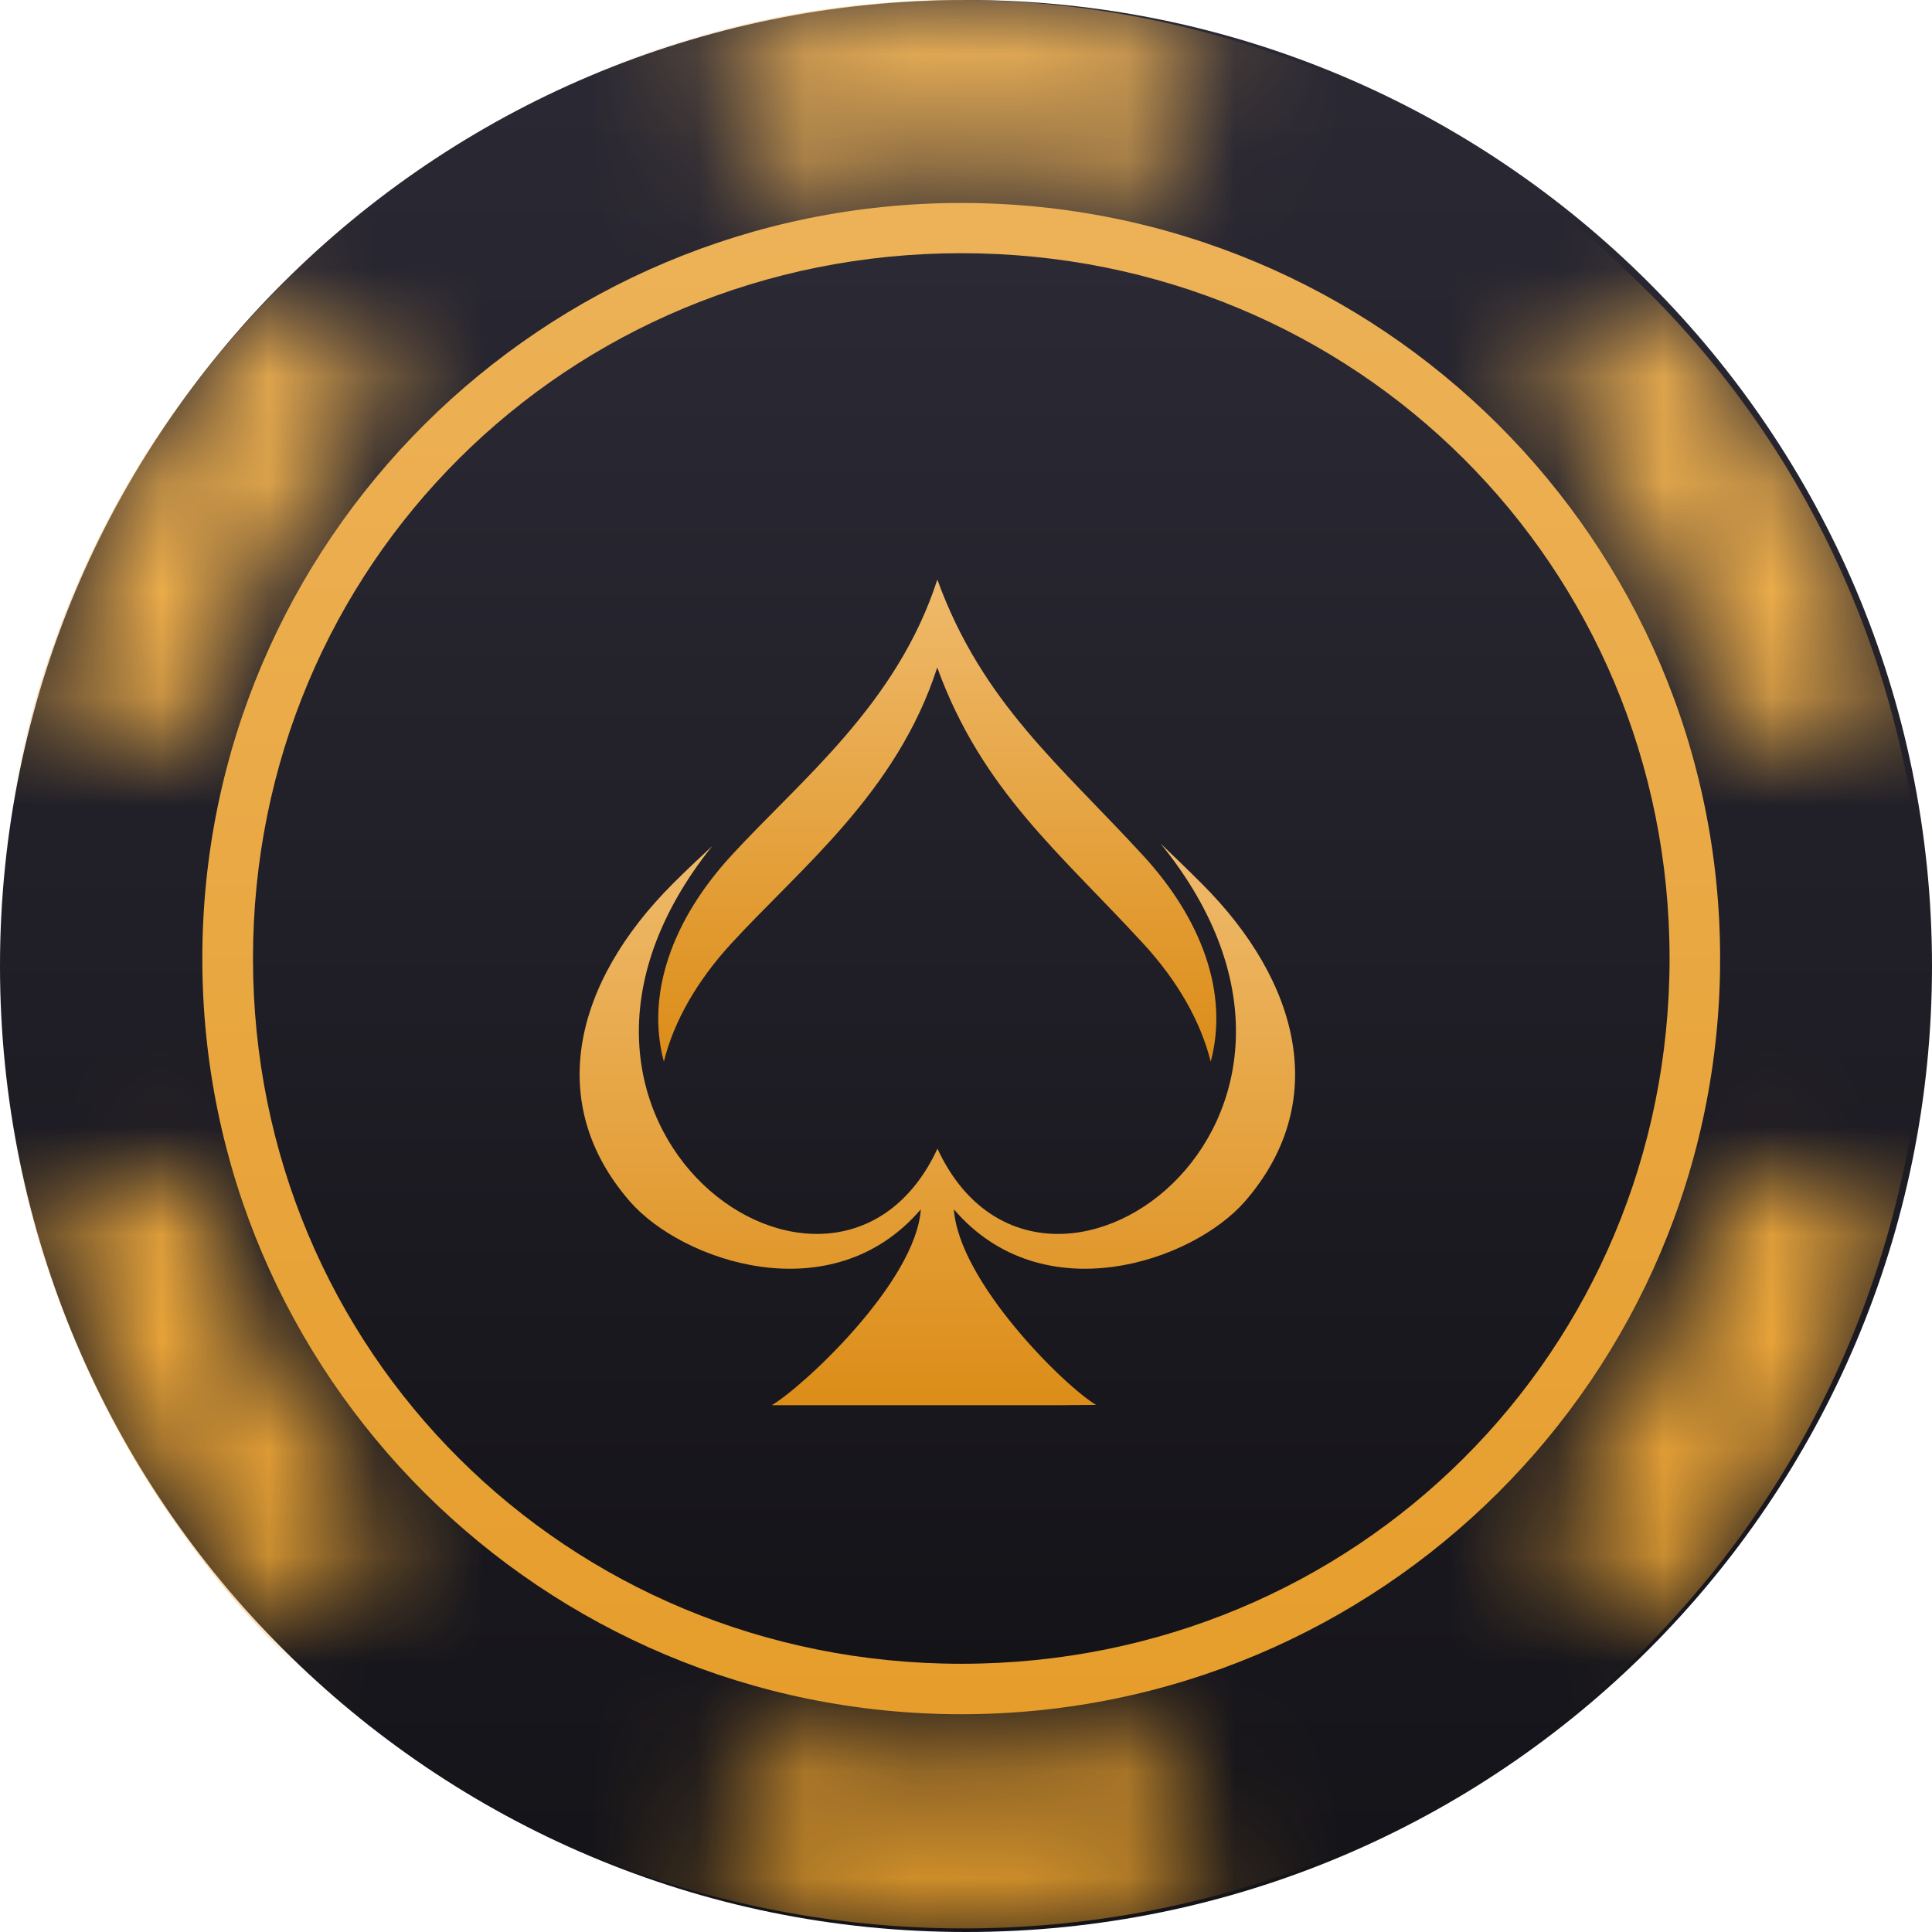 <svg width="18" height="18" viewBox="0 0 18 18" fill="none" xmlns="http://www.w3.org/2000/svg">
<path d="M9 18C13.971 18 18 13.971 18 9C18 4.029 13.971 0 9 0C4.029 0 0 4.029 0 9C0 13.971 4.029 18 9 18Z" fill="url(#paint0_linear_123_10364)"/>
<mask id="mask0_123_10364" style="mask-type:luminance" maskUnits="userSpaceOnUse" x="0" y="0" width="18" height="18">
<path d="M6.693 0.482C6.693 0.388 6.693 0.294 6.788 0.294C8.202 -0.081 9.71 -0.081 11.124 0.294C11.218 0.294 11.218 0.388 11.218 0.482L10.935 1.608C10.935 1.702 10.841 1.702 10.747 1.702C9.521 1.421 8.296 1.421 7.165 1.702C7.07 1.702 6.976 1.702 6.976 1.608L6.693 0.482ZM0.471 6.677L1.603 6.959C1.697 6.959 1.791 6.959 1.791 6.865C2.074 5.739 2.64 4.706 3.582 3.767C3.677 3.674 3.677 3.58 3.582 3.58L2.734 2.735C2.64 2.641 2.545 2.641 2.545 2.735C1.508 3.861 0.754 5.082 0.377 6.49C0.283 6.583 0.377 6.677 0.471 6.677ZM16.215 6.865C16.215 6.959 16.309 6.959 16.403 6.959L17.535 6.677C17.629 6.677 17.629 6.583 17.629 6.49C17.252 5.082 16.498 3.861 15.461 2.735C15.366 2.641 15.272 2.641 15.272 2.735L14.424 3.58C14.329 3.674 14.329 3.767 14.424 3.767C15.272 4.706 15.838 5.739 16.215 6.865ZM10.935 16.346C10.935 16.252 10.841 16.252 10.747 16.252C9.521 16.533 8.296 16.533 7.165 16.252C7.07 16.252 6.976 16.252 6.976 16.346L6.693 17.472C6.693 17.566 6.693 17.66 6.788 17.66C8.202 18.035 9.71 18.035 11.124 17.66C11.218 17.66 11.218 17.566 11.218 17.472L10.935 16.346ZM17.535 11.183L16.403 10.901C16.309 10.901 16.25 10.899 16.215 10.995C15.932 12.122 15.272 13.154 14.424 14.093C14.329 14.187 14.333 14.202 14.424 14.281L15.272 15.125C15.366 15.219 15.417 15.173 15.461 15.125C16.498 13.999 17.252 12.779 17.629 11.371C17.629 11.371 17.667 11.229 17.535 11.183ZM1.791 10.995C1.791 10.901 1.697 10.901 1.603 10.901L0.471 11.183C0.377 11.183 0.377 11.277 0.377 11.371C0.754 12.779 1.508 13.999 2.545 15.125C2.64 15.219 2.734 15.219 2.734 15.125L3.582 14.281C3.677 14.187 3.677 14.093 3.582 14.093C2.64 13.248 2.074 12.216 1.791 10.995Z" fill="white"/>
</mask>
<g mask="url(#mask0_123_10364)">
<path d="M2.545 2.735C5.939 -0.832 11.595 -0.926 15.178 2.547C18.76 5.926 18.854 11.652 15.46 15.219C12.067 18.786 6.316 18.88 2.734 15.501C-0.849 11.934 -0.943 6.302 2.545 2.735Z" fill="url(#paint1_linear_123_10364)"/>
</g>
<path d="M8.956 15.971C12.861 15.971 16.026 12.819 16.026 8.931C16.026 5.043 12.861 1.891 8.956 1.891C5.051 1.891 1.885 5.043 1.885 8.931C1.885 12.819 5.051 15.971 8.956 15.971Z" fill="url(#paint2_linear_123_10364)"/>
<path d="M15.555 8.93C15.555 12.591 12.633 15.501 8.956 15.501C5.279 15.501 2.357 12.591 2.357 8.93C2.357 5.269 5.279 2.359 8.956 2.359C12.633 2.359 15.555 5.269 15.555 8.93Z" fill="url(#paint3_linear_123_10364)"/>
<path d="M6.27 8.232C5.352 9.148 5.069 10.276 5.869 11.194C6.352 11.75 7.75 12.236 8.579 11.267C8.532 11.945 7.482 12.921 7.19 13.092H7.598H8.733H9.868L10.212 13.089C9.92 12.917 8.935 11.945 8.887 11.267C9.717 12.236 11.114 11.75 11.598 11.194C12.397 10.277 12.114 9.148 11.196 8.232C11.067 8.103 10.938 7.979 10.812 7.858C12.926 10.458 9.69 12.762 8.734 10.702C7.781 12.754 4.562 10.476 6.635 7.883C6.509 8 6.386 8.116 6.27 8.232Z" fill="url(#paint4_linear_123_10364)"/>
<path d="M6.811 7.974C6.272 8.562 6.014 9.252 6.185 9.891C6.279 9.511 6.498 9.134 6.811 8.793C7.459 8.086 8.356 7.384 8.732 6.219C9.15 7.368 9.882 7.952 10.653 8.793C10.967 9.134 11.185 9.511 11.28 9.891C11.451 9.252 11.193 8.562 10.653 7.974C9.883 7.133 9.151 6.55 8.733 5.4C8.356 6.565 7.459 7.267 6.811 7.974Z" fill="url(#paint5_linear_123_10364)"/>
<defs>
<linearGradient id="paint0_linear_123_10364" x1="9.022" y1="0.02" x2="9.022" y2="18.099" gradientUnits="userSpaceOnUse">
<stop stop-color="#2B2934"/>
<stop offset="1" stop-color="#141318"/>
</linearGradient>
<linearGradient id="paint1_linear_123_10364" x1="8.962" y1="0" x2="8.962" y2="17.967" gradientUnits="userSpaceOnUse">
<stop stop-color="#EDB258"/>
<stop offset="1" stop-color="#E69D2B"/>
</linearGradient>
<linearGradient id="paint2_linear_123_10364" x1="8.956" y1="1.891" x2="8.956" y2="15.971" gradientUnits="userSpaceOnUse">
<stop stop-color="#EDB258"/>
<stop offset="1" stop-color="#E69D2B"/>
</linearGradient>
<linearGradient id="paint3_linear_123_10364" x1="8.972" y1="2.374" x2="8.972" y2="15.573" gradientUnits="userSpaceOnUse">
<stop stop-color="#2B2934"/>
<stop offset="1" stop-color="#141318"/>
</linearGradient>
<linearGradient id="paint4_linear_123_10364" x1="8.733" y1="7.858" x2="8.733" y2="13.092" gradientUnits="userSpaceOnUse">
<stop stop-color="#EFBA6B"/>
<stop offset="1" stop-color="#DC8D18"/>
</linearGradient>
<linearGradient id="paint5_linear_123_10364" x1="8.732" y1="5.4" x2="8.732" y2="9.891" gradientUnits="userSpaceOnUse">
<stop stop-color="#EFBA6B"/>
<stop offset="1" stop-color="#DC8D18"/>
</linearGradient>
</defs>
</svg>
